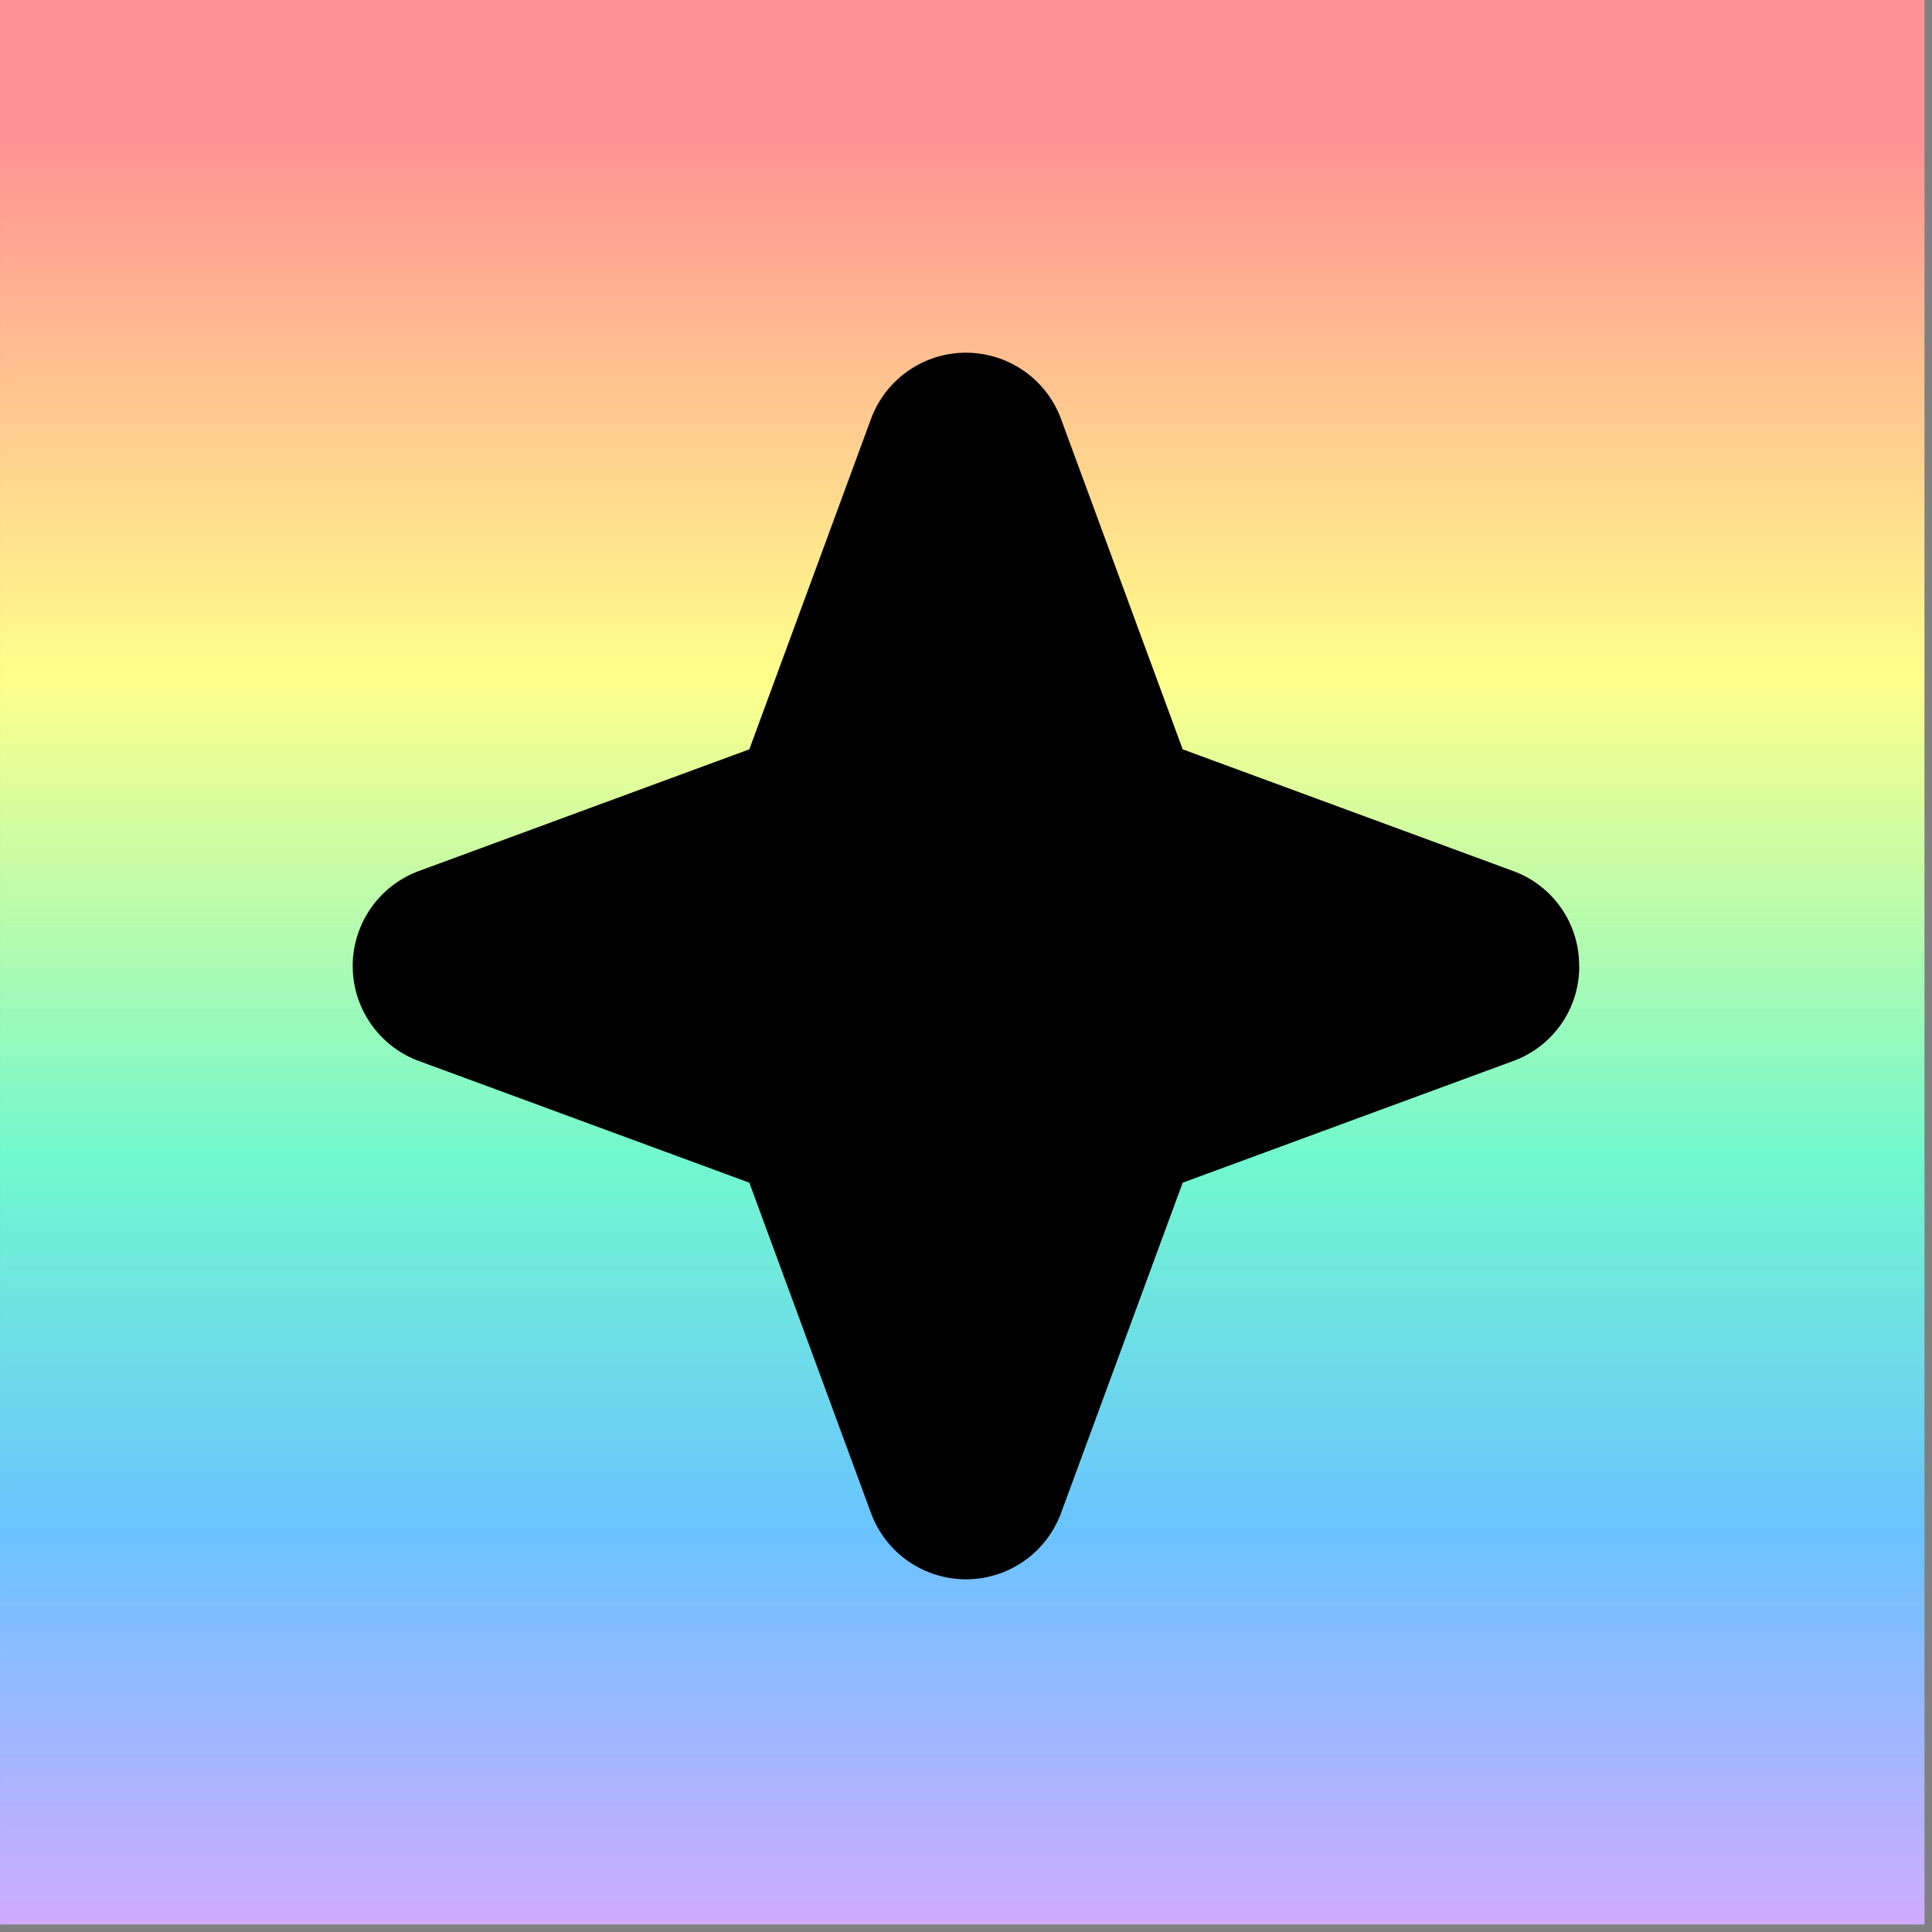 <?xml version="1.0" encoding="UTF-8" standalone="no"?>
<svg width="1024" height="1024" viewBox="0 0 1024 1024" fill="none" version="1.1" id="svg7" xml:space="preserve" xmlns:xlink="http://www.w3.org/1999/xlink" xmlns="http://www.w3.org/2000/svg" xmlns:svg="http://www.w3.org/2000/svg"><rect x="0" y="0" width="1024" height="1024" fill="#808080" stroke="none"/><defs id="defs7"><linearGradient id="paint0_linear_0_1" x1="512" y1="0" x2="512" y2="1024" gradientUnits="userSpaceOnUse"><stop offset="0" stop-color="#5CBEFF" id="stop10" style="stop-color:#d0abff;stop-opacity:1;" /><stop offset="0.204" stop-color="#5CBEFF" id="stop7" style="stop-color:#6ac3ff;stop-opacity:1;" /><stop offset="0.398" stop-color="#5CBEFF" id="stop11" style="stop-color:#71f8ce;stop-opacity:1;" /><stop offset="0.648" stop-color="#FFF67B" id="stop4" style="stop-color:#ffff8b;stop-opacity:1;" /><stop offset="0.924" stop-color="#FFF67B" id="stop12" style="stop-color:#ff9393;stop-opacity:1;" /></linearGradient><linearGradient xlink:href="#paint0_linear_0_1" id="linearGradient10" x1="-745.898" y1="-600.508" x2="-1769.899" y2="-600.508" gradientUnits="userSpaceOnUse" gradientTransform="translate(1769.899,88.508)" spreadMethod="pad" /></defs><g style="fill:#000000" id="g2" transform="matrix(58.594,0,0,58.594,212.001,212.001)"><rect style="fill:url(#linearGradient10);stroke-width:0.011;stroke-dasharray:none" id="rect9" width="1024" height="1024" x="0" y="-1024" ry="0" transform="matrix(0,0.017,-0.017,0,-3.618,-3.618)" /><path d="m 10.667,5.12 a 0.908,0.908 0 0 1 -0.599,0.86 L 7.08,7.08 5.98,10.067 a 0.916,0.916 0 0 1 -1.72,0 L 3.16,7.08 0.173,5.98 a 0.916,0.916 0 0 1 0,-1.72 L 3.16,3.16 4.26,0.173 a 0.916,0.916 0 0 1 1.72,0 l 1.1,2.987 2.987,1.1 a 0.908,0.908 0 0 1 0.599,0.86 z" id="path1-2" style="fill:#000000;stroke-width:1.083" /></g></svg>
